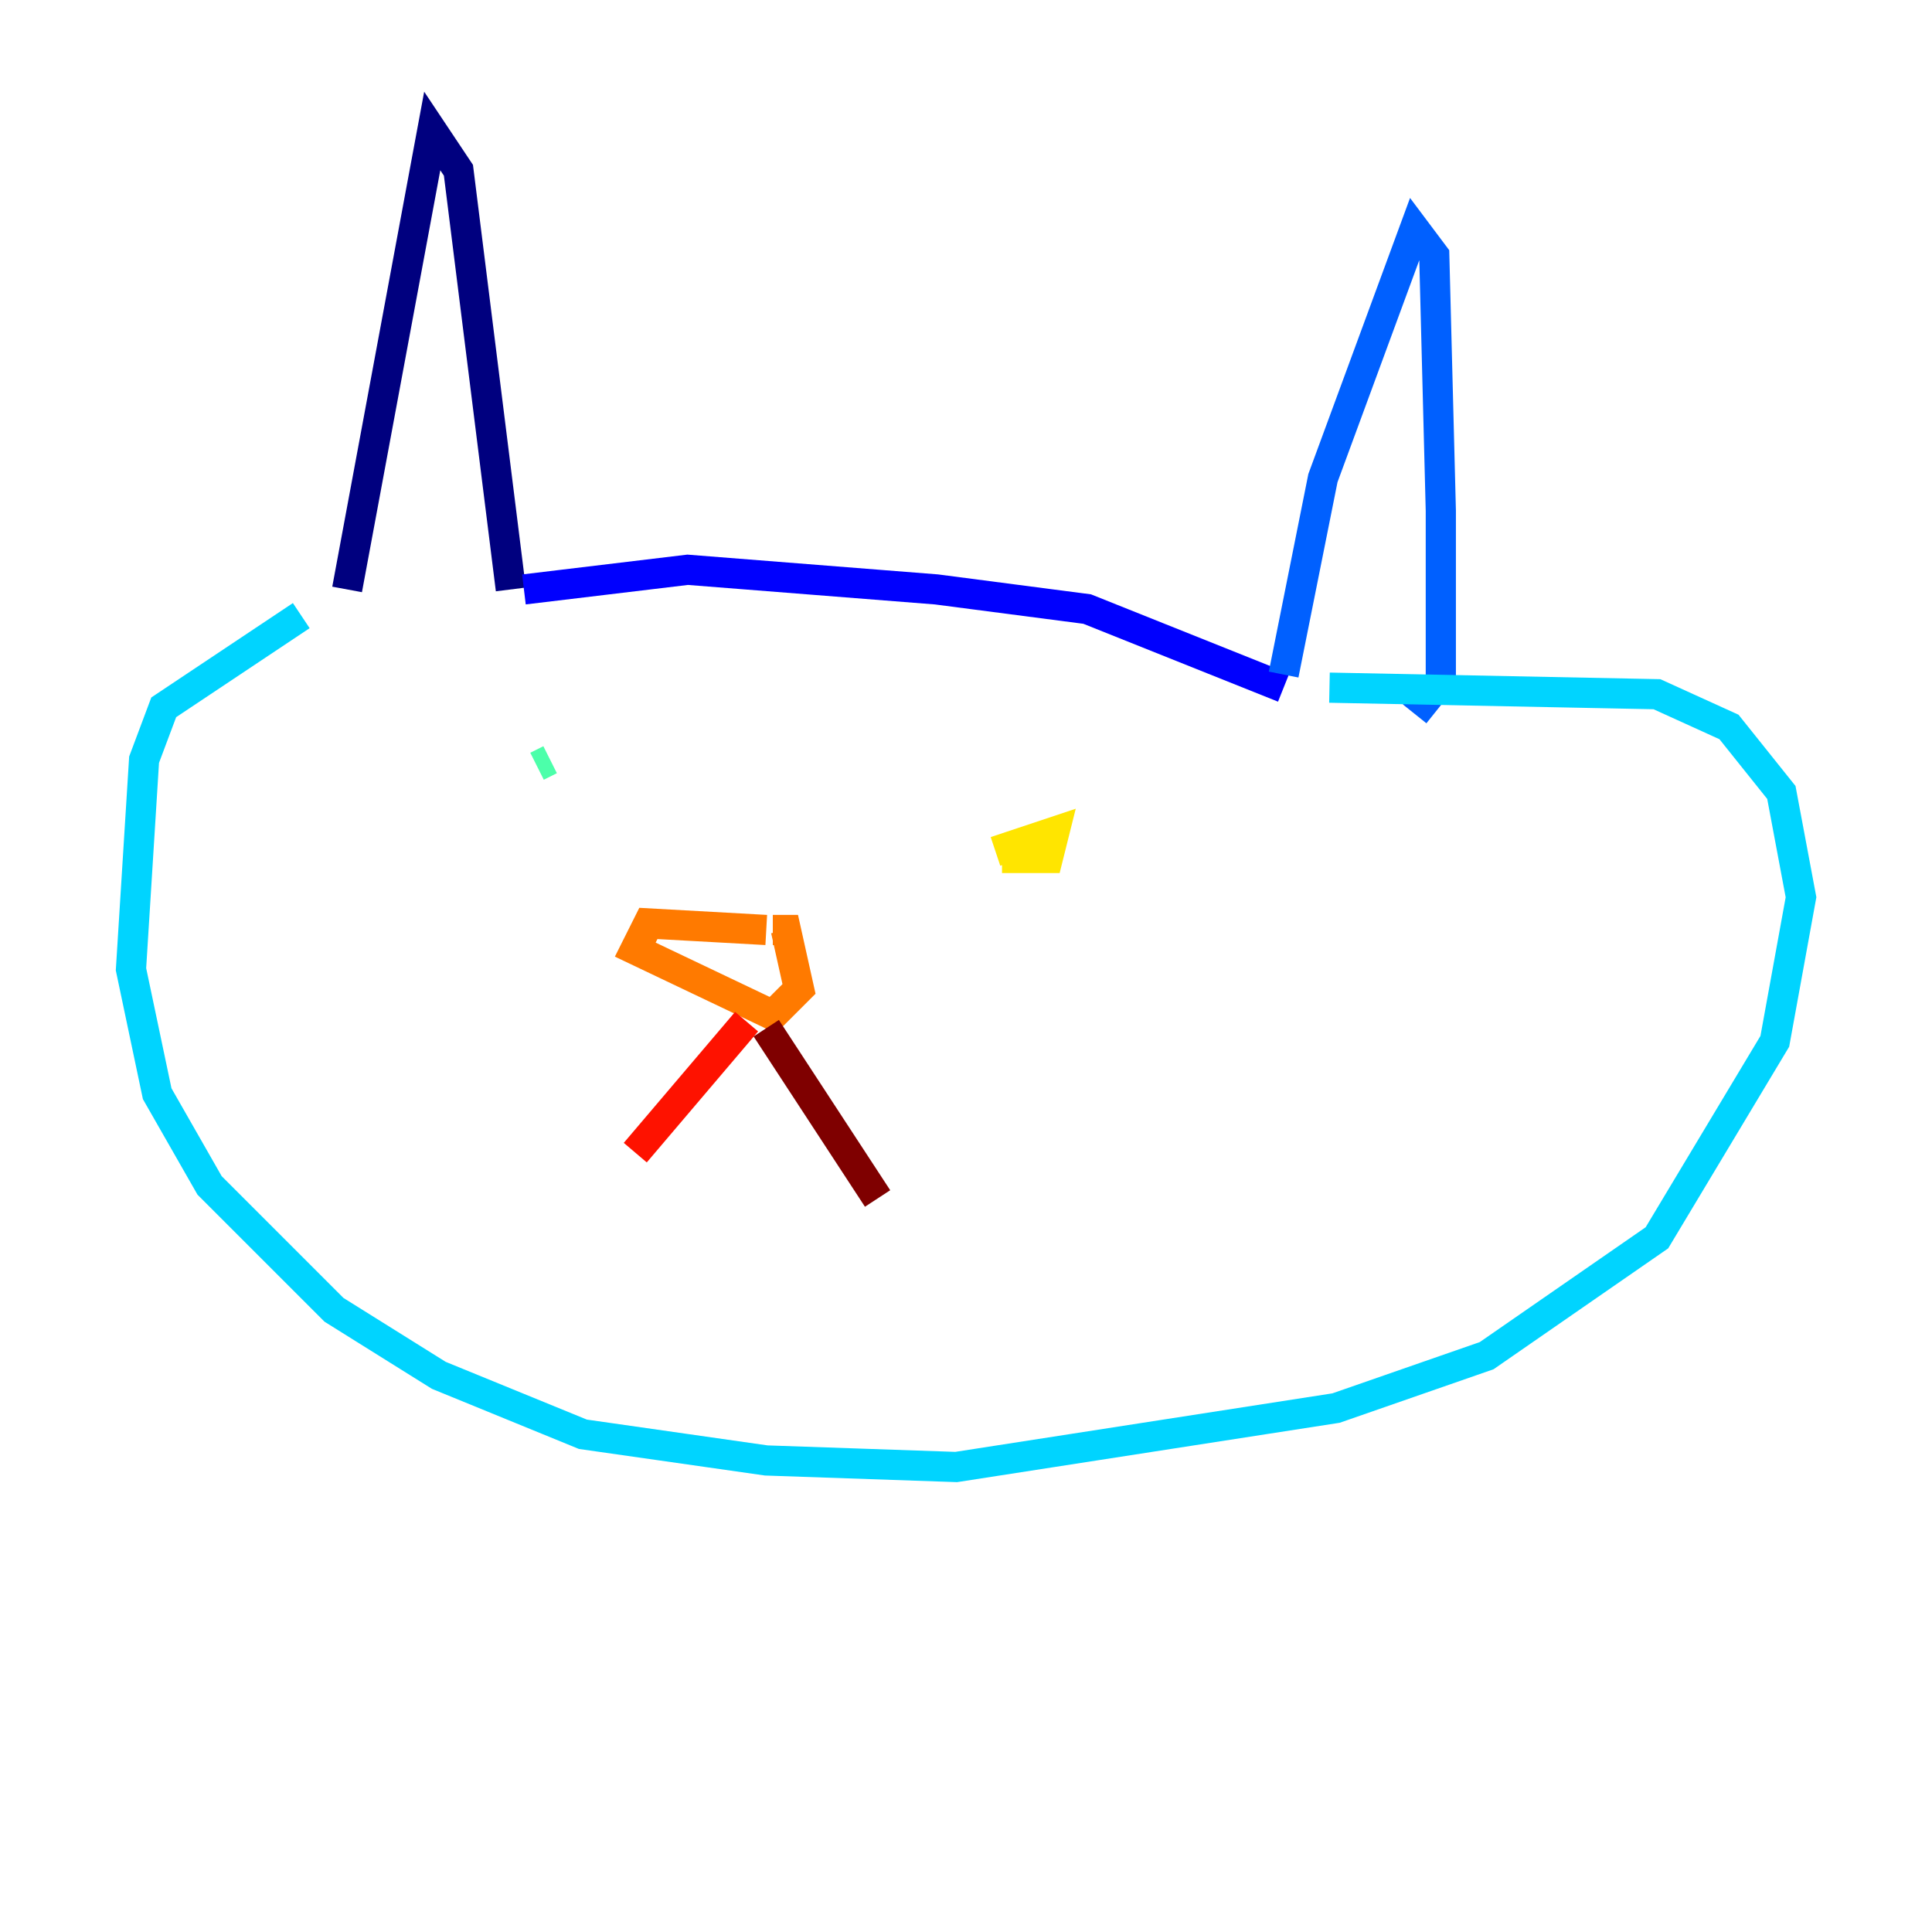 <?xml version="1.0" encoding="utf-8" ?>
<svg baseProfile="tiny" height="128" version="1.2" viewBox="0,0,128,128" width="128" xmlns="http://www.w3.org/2000/svg" xmlns:ev="http://www.w3.org/2001/xml-events" xmlns:xlink="http://www.w3.org/1999/xlink"><defs /><polyline fill="none" points="22.997,39.051 28.637,8.678 30.373,11.281 33.844,39.051" stroke="#00007f" stroke-width="2" /><polyline fill="none" points="34.712,39.051 45.559,37.749 62.047,39.051 72.027,40.352 85.044,45.559" stroke="#0000fe" stroke-width="2" /><polyline fill="none" points="85.044,44.691 87.647,31.675 93.722,15.186 95.024,16.922 95.458,33.844 95.458,45.125 93.722,47.295" stroke="#0060ff" stroke-width="2" /><polyline fill="none" points="19.959,40.786 10.848,46.861 9.546,50.332 8.678,64.217 10.414,72.461 13.885,78.536 22.129,86.78 29.071,91.119 38.617,95.024 50.766,96.759 63.349,97.193 88.515,93.288 98.495,89.817 109.776,82.007 117.586,68.99 119.322,59.444 118.02,52.502 114.549,48.163 109.776,45.993 88.081,45.559" stroke="#00d4ff" stroke-width="2" /><polyline fill="none" points="35.58,50.766 36.447,50.332" stroke="#4cffaa" stroke-width="2" /><polyline fill="none" points="35.58,50.766 35.58,50.766" stroke="#aaff4c" stroke-width="2" /><polyline fill="none" points="65.953,56.407 69.858,55.105 69.424,56.841 66.386,56.841" stroke="#ffe500" stroke-width="2" /><polyline fill="none" points="50.766,61.614 42.956,61.18 42.088,62.915 51.2,67.254 52.936,65.519 52.068,61.614 51.2,61.614" stroke="#ff7a00" stroke-width="2" /><polyline fill="none" points="49.464,67.688 42.088,76.366" stroke="#fe1200" stroke-width="2" /><polyline fill="none" points="50.766,68.122 58.142,79.403" stroke="#7f0000" stroke-width="2" /></svg>